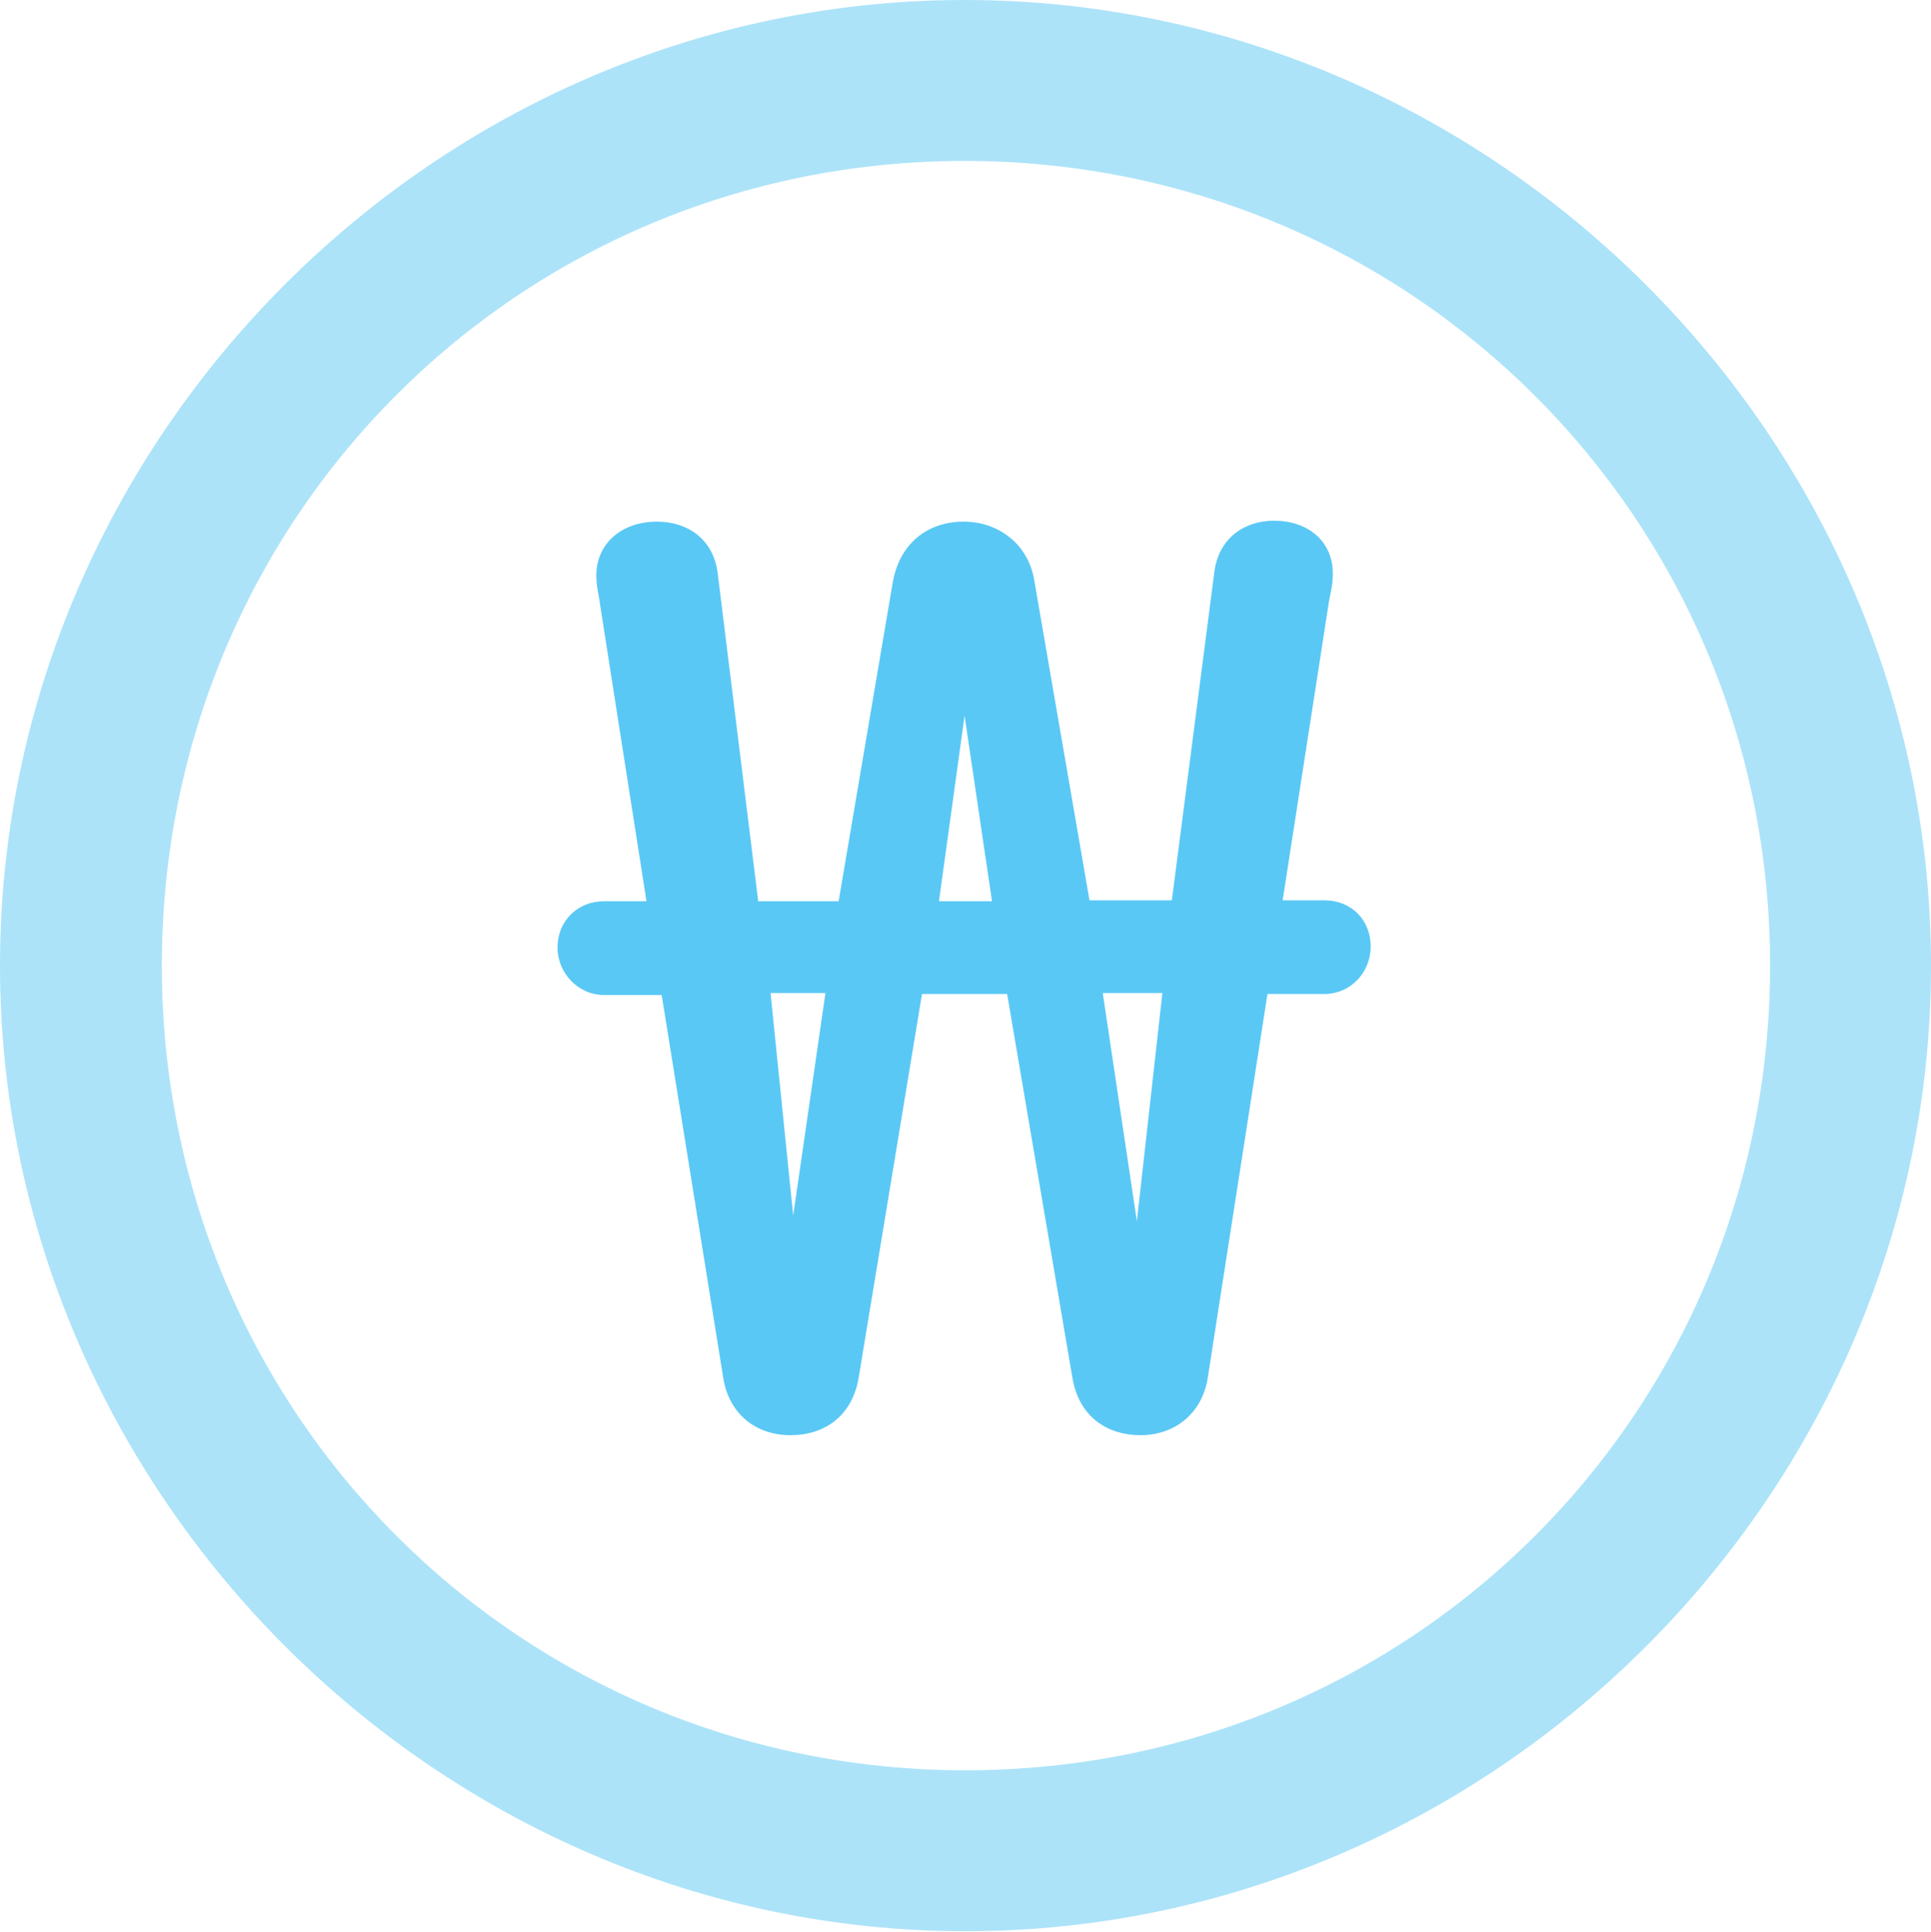 <?xml version="1.0" encoding="UTF-8"?>
<!--Generator: Apple Native CoreSVG 175.5-->
<!DOCTYPE svg
PUBLIC "-//W3C//DTD SVG 1.1//EN"
       "http://www.w3.org/Graphics/SVG/1.1/DTD/svg11.dtd">
<svg version="1.1" xmlns="http://www.w3.org/2000/svg" xmlns:xlink="http://www.w3.org/1999/xlink" width="24.902" height="24.915">
 <g>
  <rect height="24.915" opacity="0" width="24.902" x="0" y="0"/>
  <path d="M12.451 24.902C19.263 24.902 24.902 19.25 24.902 12.451C24.902 5.64 19.25 0 12.439 0C5.64 0 0 5.64 0 12.451C0 19.25 5.652 24.902 12.451 24.902ZM12.451 22.827C6.689 22.827 2.087 18.213 2.087 12.451C2.087 6.689 6.677 2.075 12.439 2.075C18.201 2.075 22.827 6.689 22.827 12.451C22.827 18.213 18.213 22.827 12.451 22.827Z" fill="#5ac8f5" fill-opacity="0.5"/>
  <path d="M7.19 12.219C7.19 12.549 7.458 12.83 7.788 12.83L8.533 12.83L9.326 17.761C9.399 18.237 9.753 18.506 10.193 18.506C10.632 18.506 10.986 18.262 11.072 17.773L11.89 12.817L12.988 12.817L13.831 17.773C13.916 18.262 14.27 18.506 14.71 18.506C15.137 18.506 15.503 18.237 15.576 17.761L16.345 12.817L17.078 12.817C17.419 12.817 17.676 12.537 17.676 12.207C17.676 11.853 17.419 11.609 17.078 11.609L16.541 11.609L17.139 7.751C17.163 7.629 17.188 7.532 17.188 7.397C17.188 6.97 16.858 6.714 16.431 6.714C16.052 6.714 15.723 6.934 15.662 7.361L15.112 11.609L14.05 11.609L13.342 7.507C13.269 7.007 12.866 6.726 12.427 6.726C11.963 6.726 11.597 7.007 11.511 7.52L10.815 11.621L9.778 11.621L9.253 7.373C9.192 6.946 8.862 6.726 8.472 6.726C8.032 6.726 7.69 6.995 7.69 7.422C7.69 7.568 7.727 7.69 7.739 7.8L8.337 11.621L7.788 11.621C7.458 11.621 7.19 11.865 7.19 12.219ZM9.937 12.805L10.645 12.805L10.229 15.674ZM12.109 11.621L12.439 9.229L12.793 11.621ZM14.221 12.805L14.99 12.805L14.661 15.747Z" fill="#5ac8f5"/>
 </g>
</svg>
